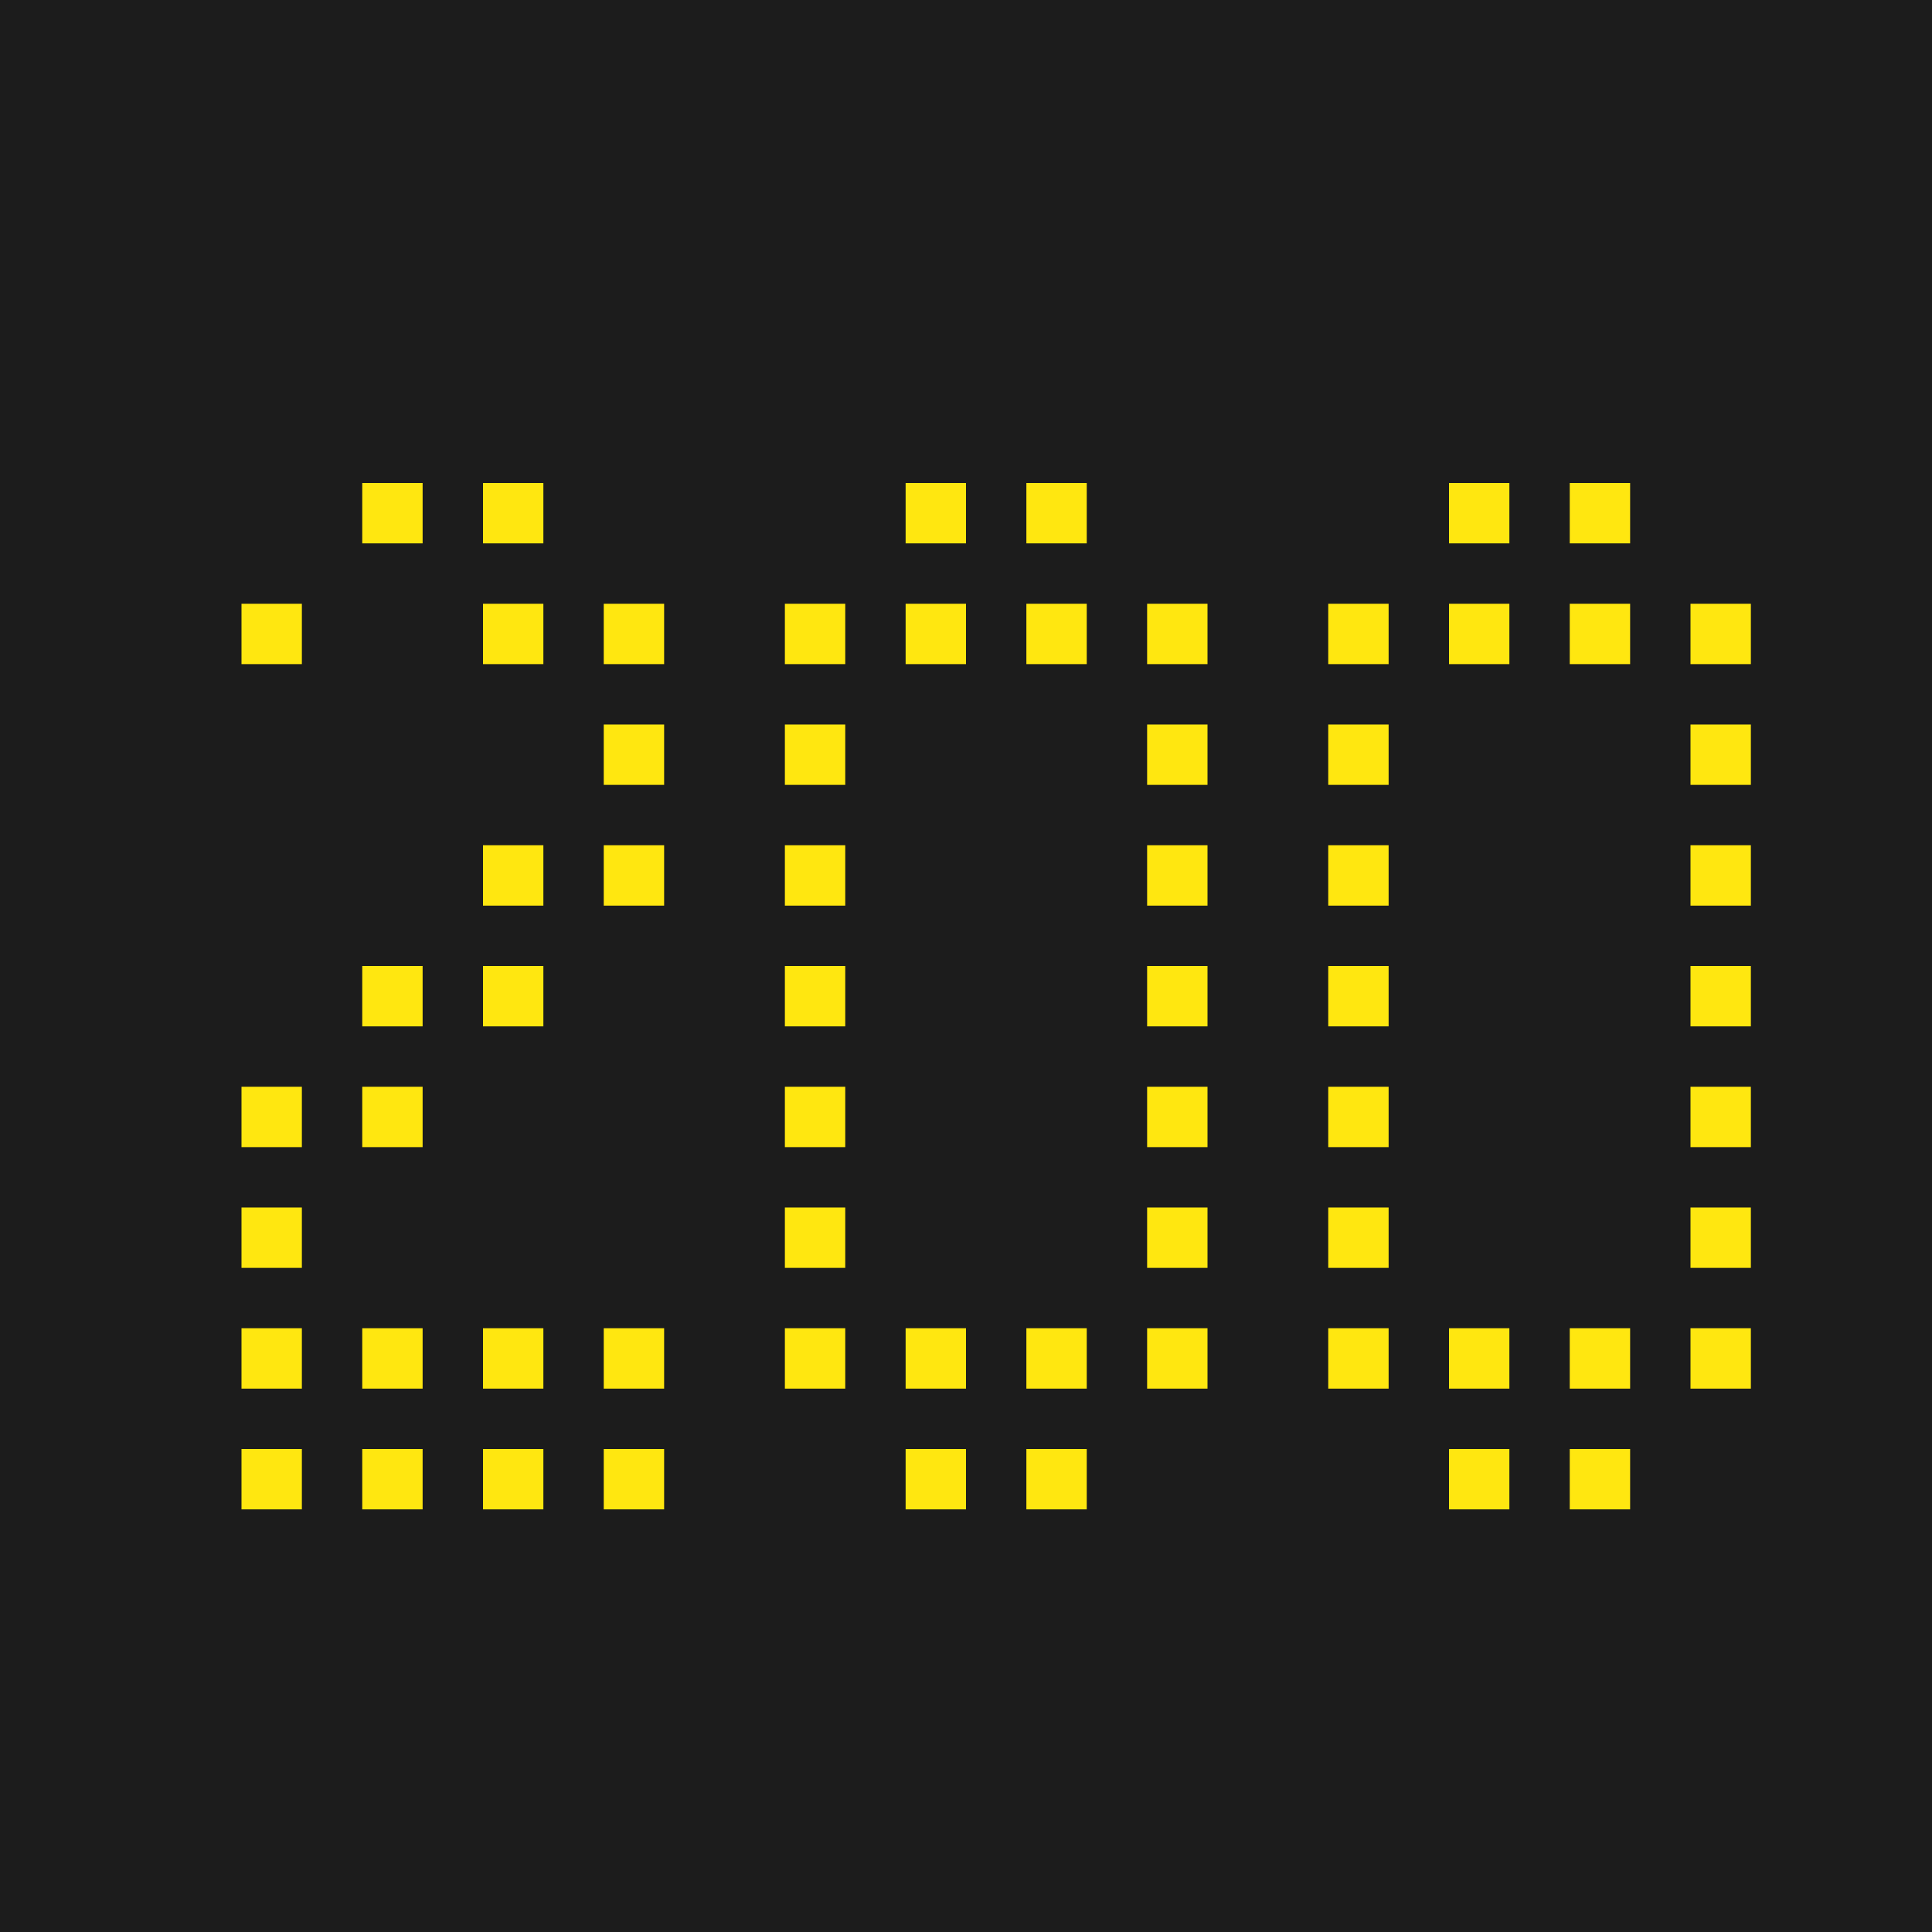 <svg xmlns="http://www.w3.org/2000/svg" width="32" height="32" viewBox="0 0 32 32"><title>sport-200</title><rect width="32" height="32" fill="#1c1c1c"/><rect x="13" y="10" width="1" height="1" fill="#ffe710"/><rect x="13" y="12" width="1" height="1" fill="#ffe710"/><rect x="13" y="16" width="1" height="1" fill="#ffe710"/><rect x="15" y="8" width="1" height="1" fill="#ffe710"/><rect x="15" y="10" width="1" height="1" fill="#ffe710"/><rect x="13" y="22" width="1" height="1" fill="#ffe710"/><rect x="15" y="22" width="1" height="1" fill="#ffe710"/><rect x="15" y="24" width="1" height="1" fill="#ffe710"/><rect x="17" y="8" width="1" height="1" fill="#ffe710"/><rect x="19" y="10" width="1" height="1" fill="#ffe710"/><rect x="17" y="10" width="1" height="1" fill="#ffe710"/><rect x="19" y="16" width="1" height="1" fill="#ffe710"/><rect x="19" y="18" width="1" height="1" fill="#ffe710"/><rect x="19" y="22" width="1" height="1" fill="#ffe710"/><rect x="17" y="22" width="1" height="1" fill="#ffe710"/><rect x="17" y="24" width="1" height="1" fill="#ffe710"/><rect x="13" y="14" width="1" height="1" fill="#ffe710"/><rect x="13" y="20" width="1" height="1" fill="#ffe710"/><rect x="13" y="18" width="1" height="1" fill="#ffe710"/><rect x="19" y="14" width="1" height="1" fill="#ffe710"/><rect x="19" y="12" width="1" height="1" fill="#ffe710"/><rect x="19" y="20" width="1" height="1" fill="#ffe710"/><rect x="22" y="10" width="1" height="1" fill="#ffe710"/><rect x="22" y="12" width="1" height="1" fill="#ffe710"/><rect x="22" y="16" width="1" height="1" fill="#ffe710"/><rect x="24" y="8" width="1" height="1" fill="#ffe710"/><rect x="24" y="10" width="1" height="1" fill="#ffe710"/><rect x="22" y="22" width="1" height="1" fill="#ffe710"/><rect x="24" y="22" width="1" height="1" fill="#ffe710"/><rect x="24" y="24" width="1" height="1" fill="#ffe710"/><rect x="26" y="8" width="1" height="1" fill="#ffe710"/><rect x="28" y="10" width="1" height="1" fill="#ffe710"/><rect x="26" y="10" width="1" height="1" fill="#ffe710"/><rect x="28" y="16" width="1" height="1" fill="#ffe710"/><rect x="28" y="18" width="1" height="1" fill="#ffe710"/><rect x="28" y="22" width="1" height="1" fill="#ffe710"/><rect x="26" y="22" width="1" height="1" fill="#ffe710"/><rect x="26" y="24" width="1" height="1" fill="#ffe710"/><rect x="22" y="14" width="1" height="1" fill="#ffe710"/><rect x="22" y="20" width="1" height="1" fill="#ffe710"/><rect x="22" y="18" width="1" height="1" fill="#ffe710"/><rect x="28" y="14" width="1" height="1" fill="#ffe710"/><rect x="28" y="12" width="1" height="1" fill="#ffe710"/><rect x="28" y="20" width="1" height="1" fill="#ffe710"/><rect x="4" y="10" width="1" height="1" fill="#ffe710"/><rect x="6" y="16" width="1" height="1" fill="#ffe710"/><rect x="4" y="18" width="1" height="1" fill="#ffe710"/><rect x="4" y="20" width="1" height="1" fill="#ffe710"/><rect x="6" y="18" width="1" height="1" fill="#ffe710"/><rect x="4" y="22" width="1" height="1" fill="#ffe710"/><rect x="4" y="24" width="1" height="1" fill="#ffe710"/><rect x="8" y="8" width="1" height="1" fill="#ffe710"/><rect x="10" y="10" width="1" height="1" fill="#ffe710"/><rect x="8" y="10" width="1" height="1" fill="#ffe710"/><rect x="8" y="16" width="1" height="1" fill="#ffe710"/><rect x="10" y="22" width="1" height="1" fill="#ffe710"/><rect x="10" y="24" width="1" height="1" fill="#ffe710"/><rect x="8" y="22" width="1" height="1" fill="#ffe710"/><rect x="6" y="22" width="1" height="1" fill="#ffe710"/><rect x="8" y="24" width="1" height="1" fill="#ffe710"/><rect x="6" y="24" width="1" height="1" fill="#ffe710"/><rect x="6" y="8" width="1" height="1" fill="#ffe710"/><rect x="8" y="14" width="1" height="1" fill="#ffe710"/><rect x="10" y="14" width="1" height="1" fill="#ffe710"/><rect x="10" y="12" width="1" height="1" fill="#ffe710"/></svg>